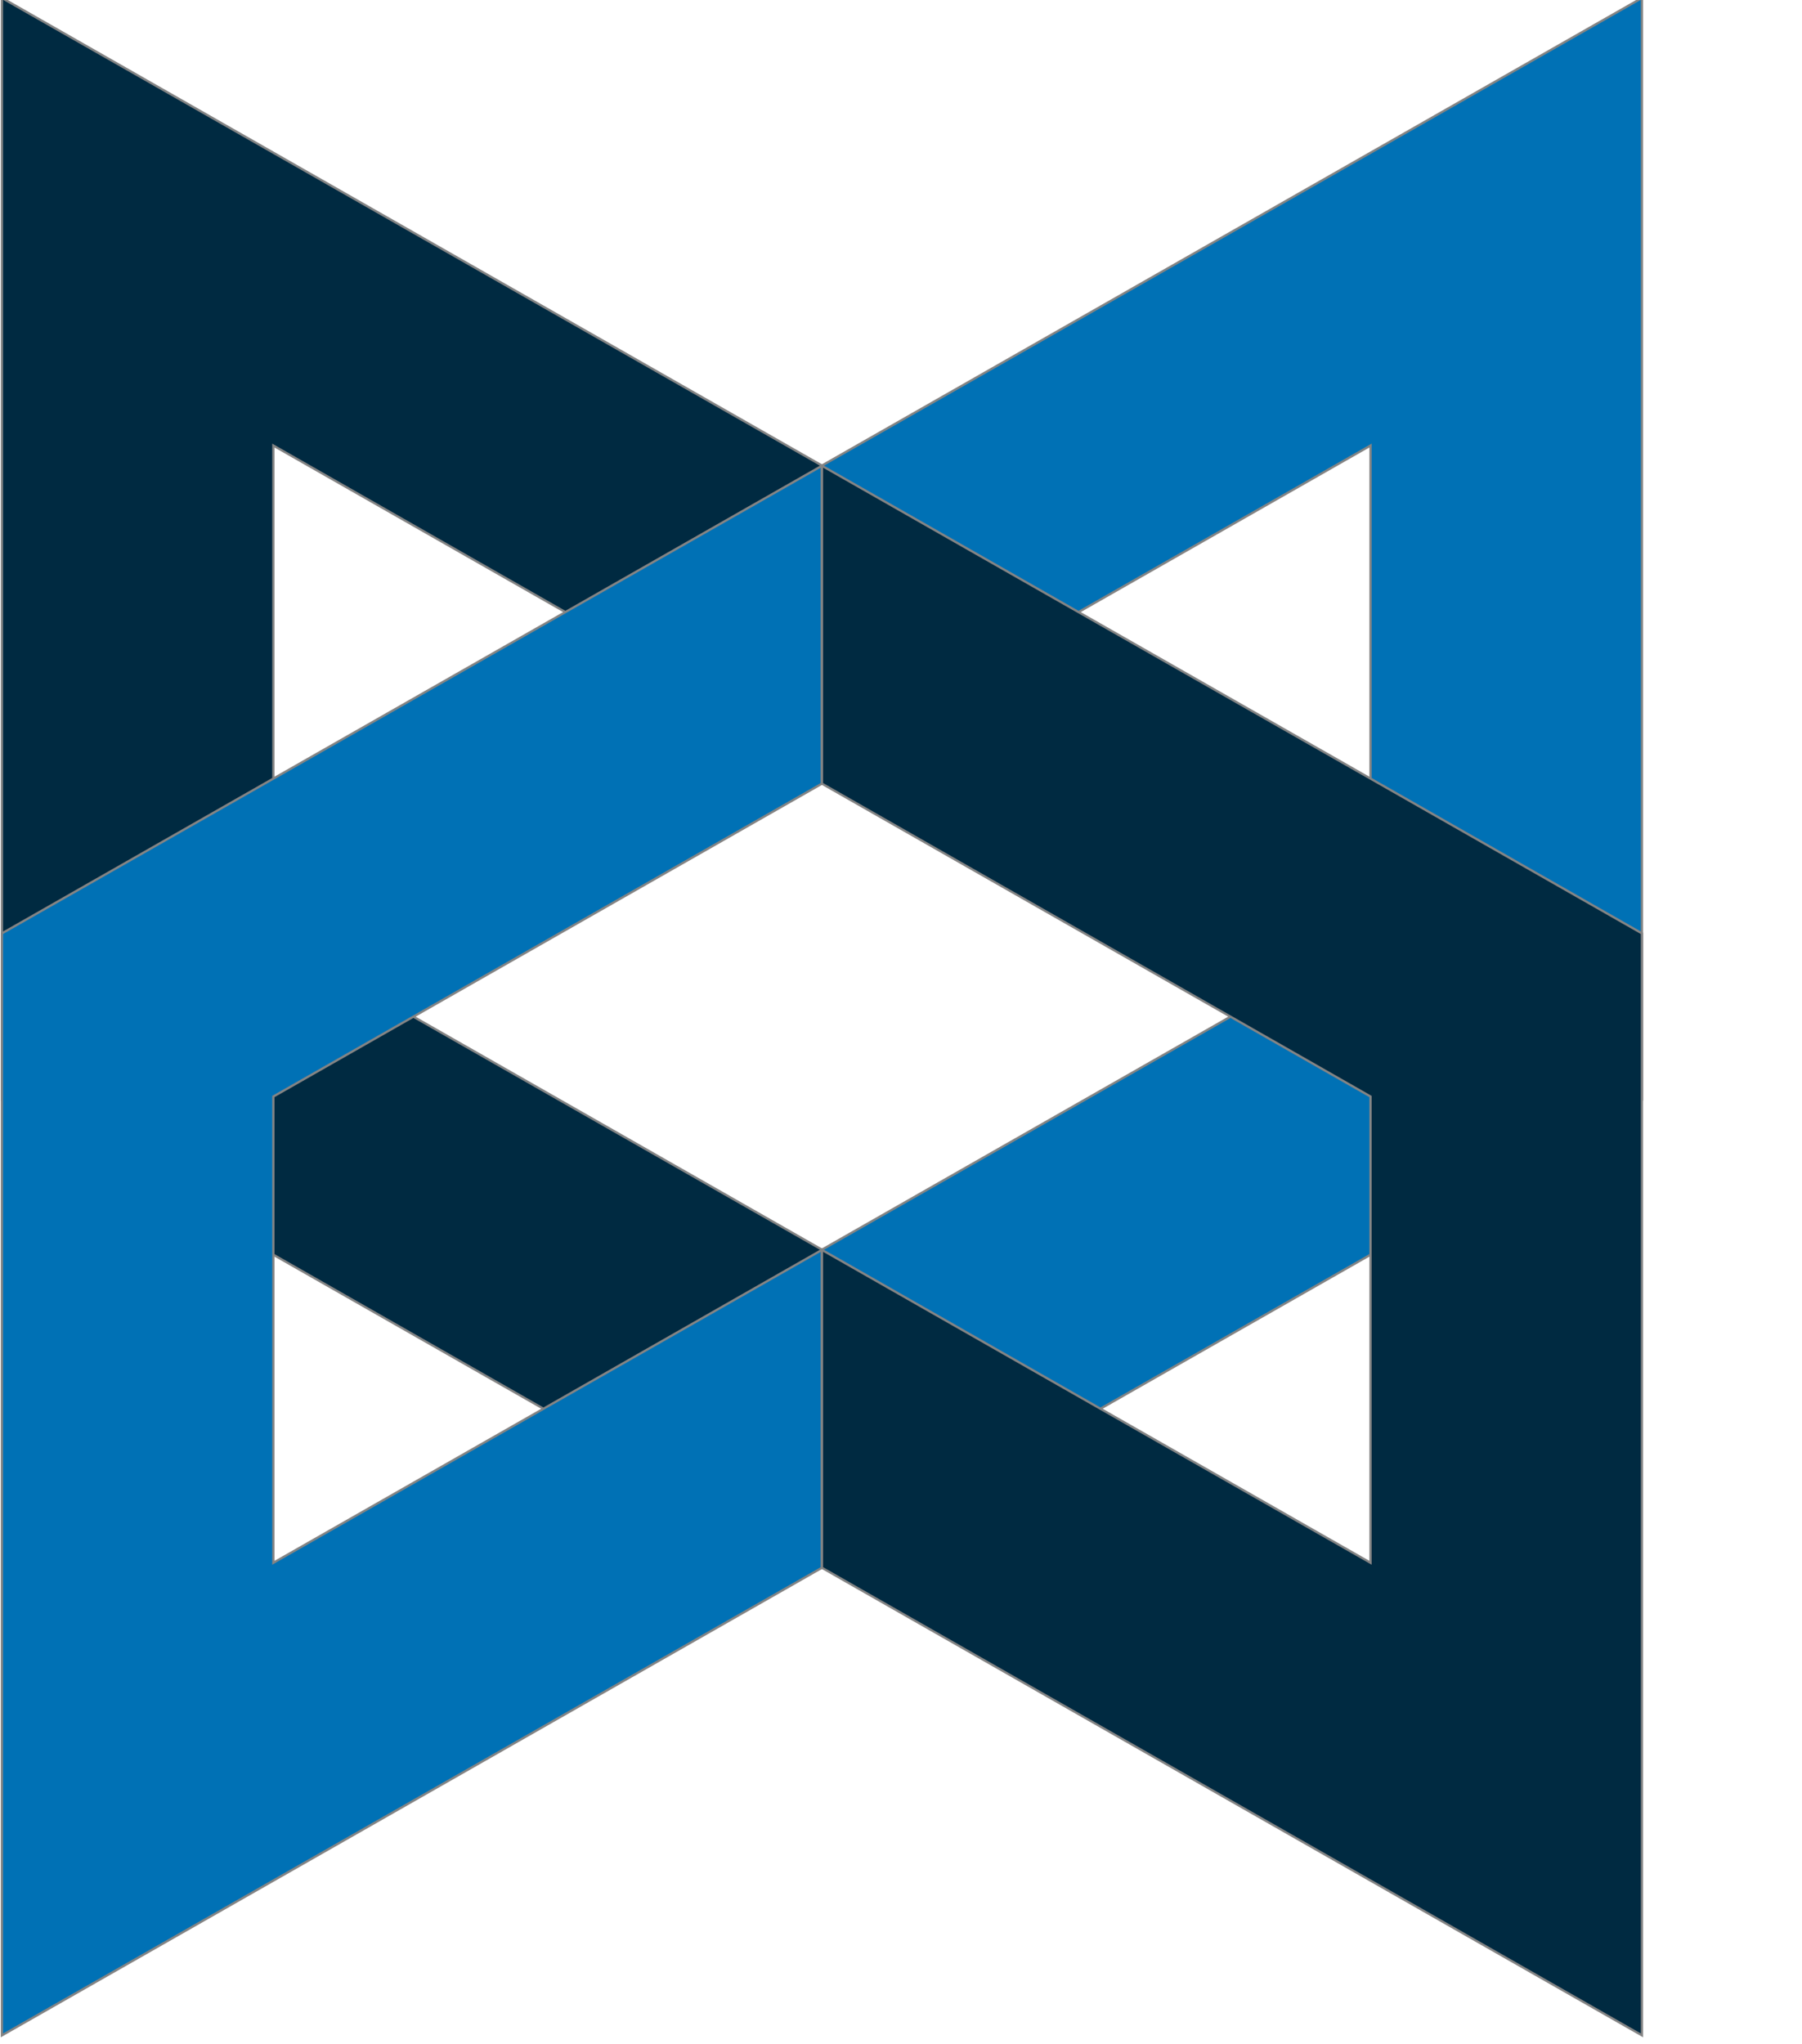 <?xml version="1.0" encoding="utf-8"?>
<!-- Generator: Adobe Illustrator 21.0.0, SVG Export Plug-In . SVG Version: 6.00 Build 0)  -->
<svg version="1.1" id="svg2" xmlns="http://www.w3.org/2000/svg" xmlns:xlink="http://www.w3.org/1999/xlink" x="0px" y="0px"
	 viewBox="0 0 142 161" style="enable-background:new 0 0 142 161;" xml:space="preserve">
<style type="text/css">
	.st0{fill:#002A41;stroke:#848484;}
	.st1{fill:#0071B5;stroke:#848484;}
</style>
<g id="Page_1" transform="matrix(0.179,0,0,0.179,-129.374,1149.001)">
	<g id="BackBone.JS">
		<path id="Path" class="st0" d="M723.6-6419.9v485l361,205.8V-5869l-241.5-137.7v-216.2l241.5,137.7v-128.9L723.6-6419.9z"/>
		<path id="path2996" class="st1" d="M1445.6-6419.9v485l-361,205.8V-5869l241.5-137.7v-216.2l-241.5,137.7v-128.9L1445.6-6419.9z"
			/>
		<path id="path2998" class="st1" d="M723.6-5523.2v-485l361-205.8v139.9l-241.5,137.7v205.2l241.5-137.7v139.9L723.6-5523.2z"/>
		<path id="path3000" class="st0" d="M1445.6-5523.2v-485l-361-205.8v139.9l241.5,137.7v205.2l-241.5-137.7v139.9L1445.6-5523.2z"/>
	</g>
</g>
</svg>

